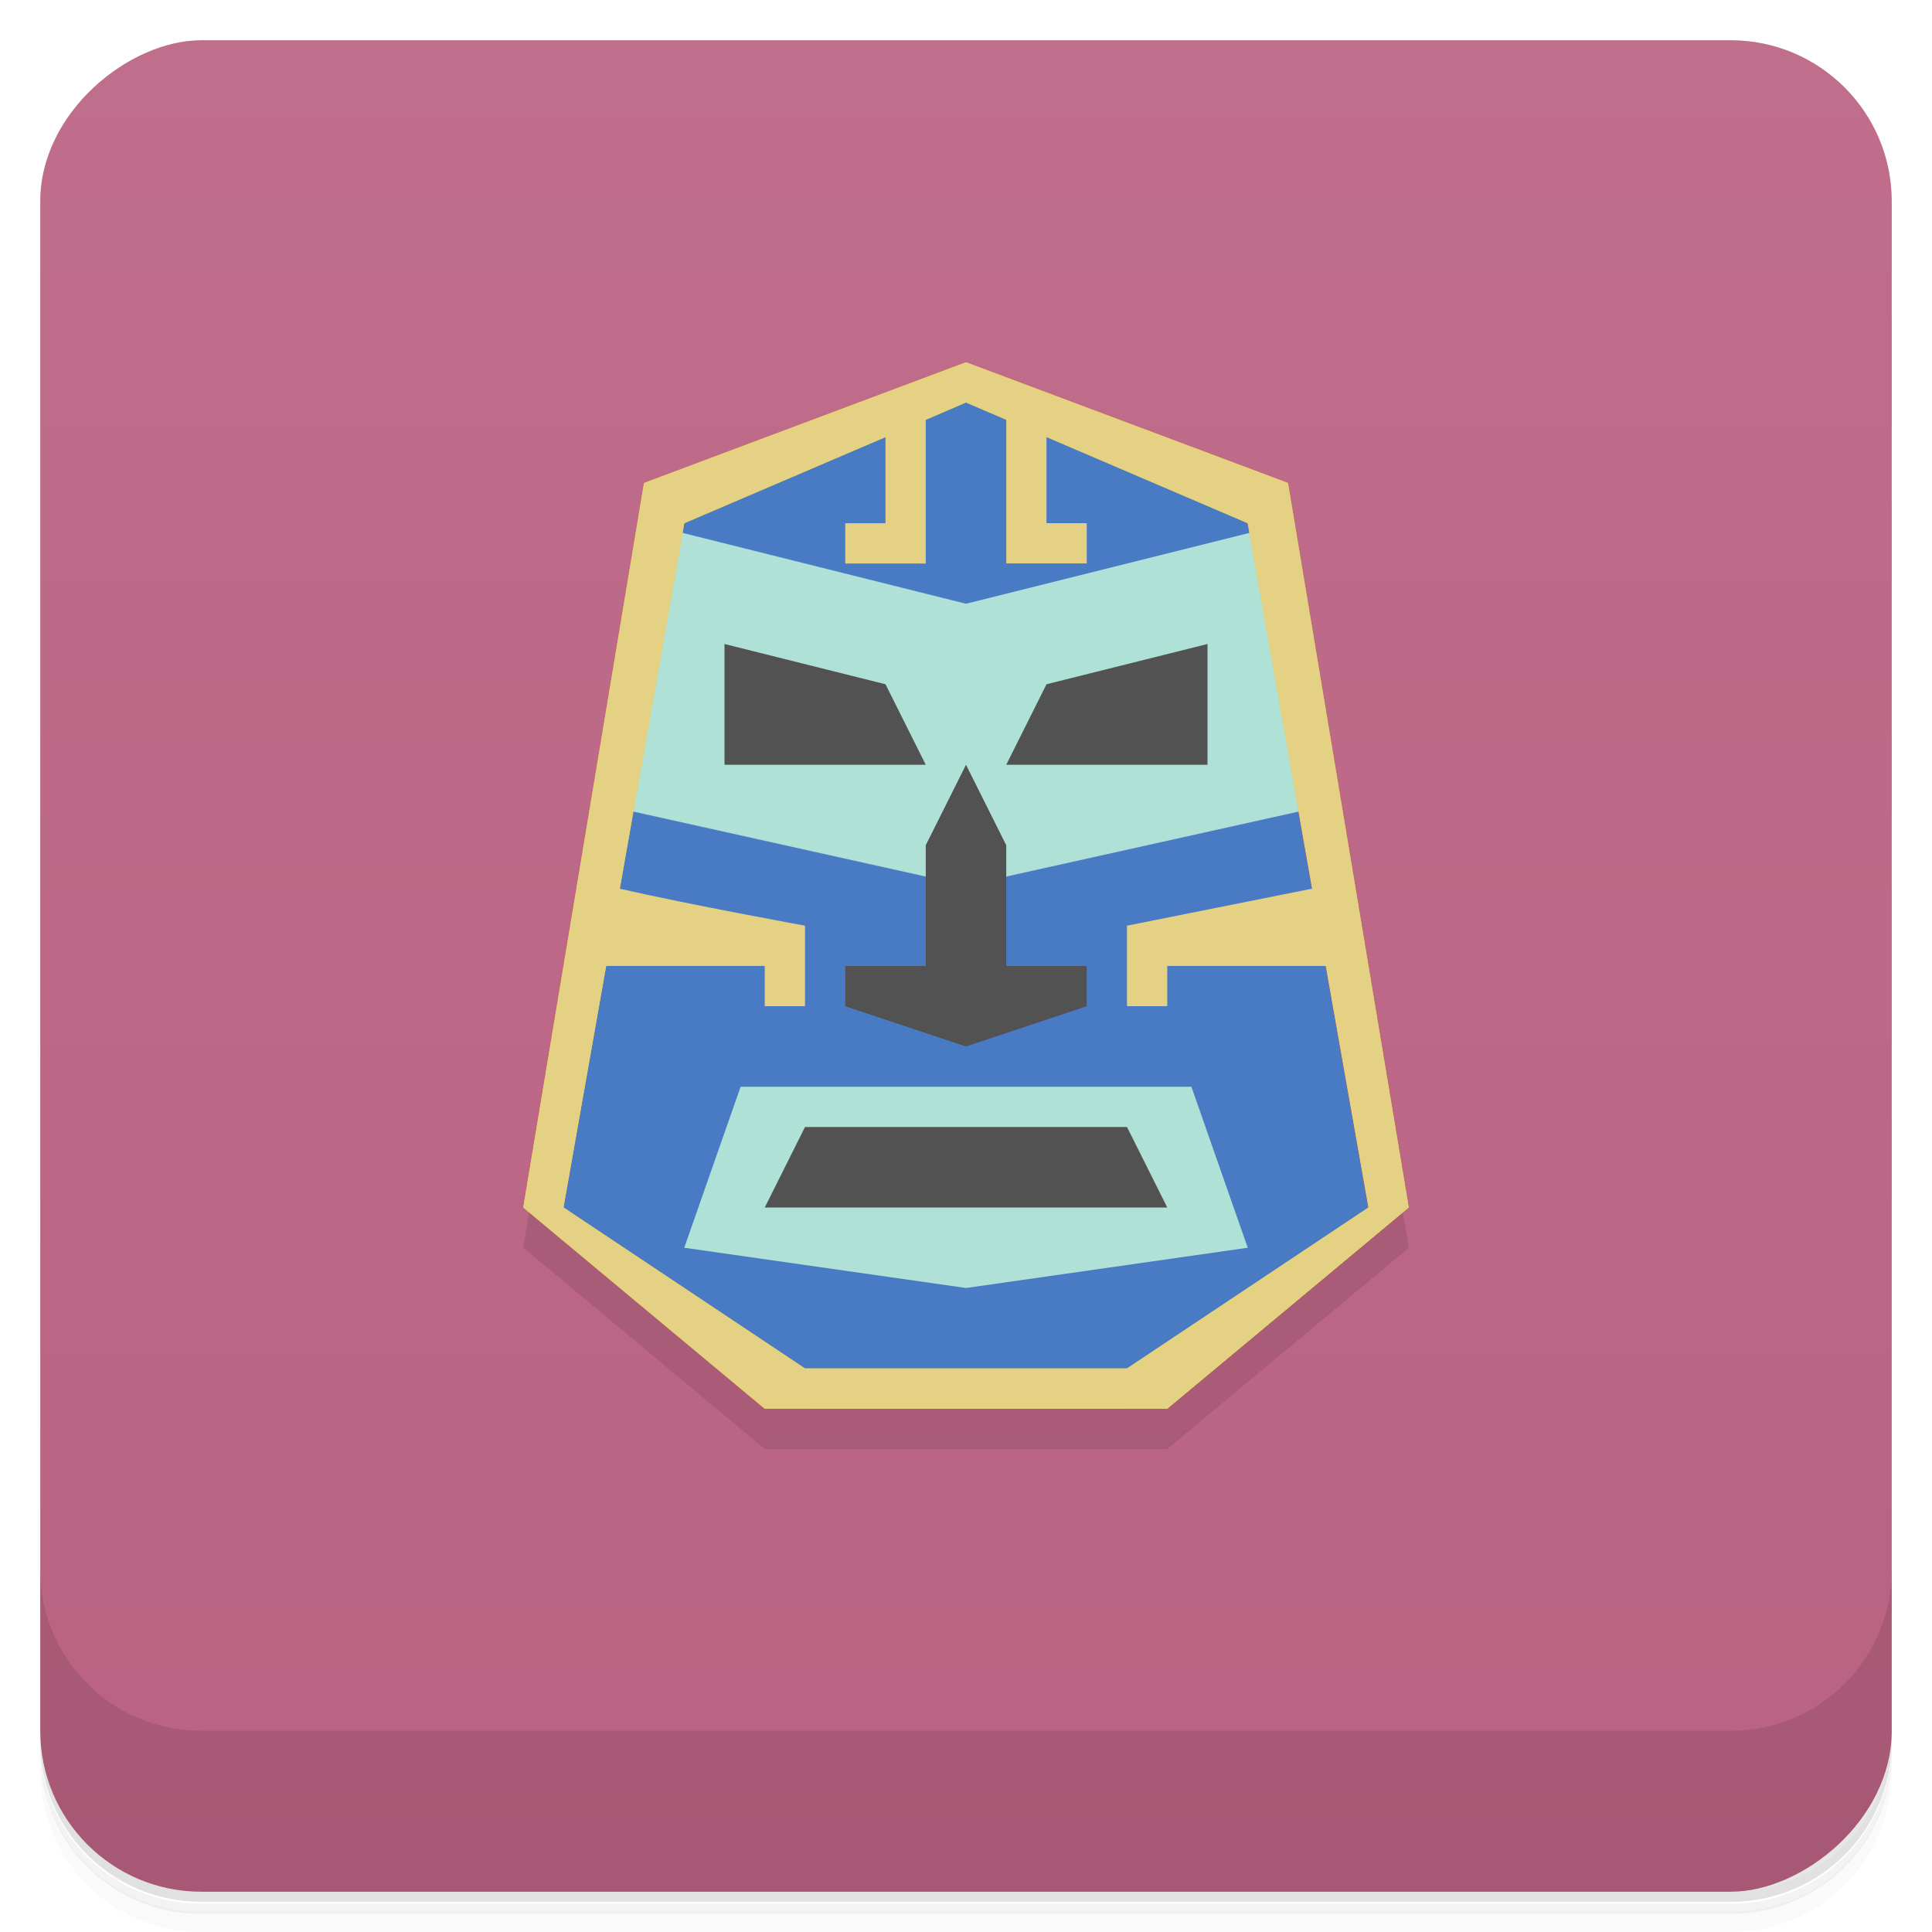 <svg version="1.1" viewBox="0 0 48 48" xmlns="http://www.w3.org/2000/svg">
 <defs>
  <linearGradient id="bg" x1="-47" x2="-1" gradientUnits="userSpaceOnUse">
   <stop style="stop-color:#b96281" offset="0"/>
   <stop style="stop-color:#bf6e8b" offset="1"/>
  </linearGradient>
 </defs>
 <path d="m1 43v0.25c0 2.22 1.78 4 4 4h38c2.22 0 4-1.78 4-4v-0.25c0 2.22-1.78 4-4 4h-38c-2.22 0-4-1.78-4-4zm0 0.5v0.5c0 2.22 1.78 4 4 4h38c2.22 0 4-1.78 4-4v-0.5c0 2.22-1.78 4-4 4h-38c-2.22 0-4-1.78-4-4z" style="opacity:.02"/>
 <path d="m1 43.3v0.25c0 2.22 1.78 4 4 4h38c2.22 0 4-1.78 4-4v-0.25c0 2.22-1.78 4-4 4h-38c-2.22 0-4-1.78-4-4z" style="opacity:.05"/>
 <path d="m1 43v0.25c0 2.22 1.78 4 4 4h38c2.22 0 4-1.78 4-4v-0.25c0 2.22-1.78 4-4 4h-38c-2.22 0-4-1.78-4-4z" style="opacity:.1"/>
 <rect transform="rotate(-90)" x="-47" y="1" width="46" height="46" rx="4" style="fill:url(#bg)"/>
 <path d="m1 39v4c0 2.22 1.78 4 4 4h38c2.22 0 4-1.78 4-4v-4c0 2.22-1.78 4-4 4h-38c-2.22 0-4-1.78-4-4z" style="opacity:.1"/>
 <path d="m16 13-3 18 6 5h10l6-5-3-18z" style="opacity:.1"/>
 <path d="m24 9-1.75 1h-0.25v0.143l-5 2.86-1.95 11-1.06 6 6 5h8l6-5-1.06-6-0.34-1.92-1.6-9.08-5-2.86v-0.143h-0.25z" style="fill:#497bc5"/>
 <path d="m16 13-1 7 9 2 9-2-1-7-8 2-8-2zm2.4 14-1.4 4 7 1 7-1-1.4-4h-11.2z" style="fill:#afe1d7"/>
 <path d="m18 16v3h5l-1-2-4-1zm12 0-4 1-1 2h5v-3zm-6 3-1 2v3h-2v1l3 1 3-1v-1h-2v-3l-1-2zm-4 9-1 2h10l-1-2h-8z" style="fill:#525252"/>
 <path d="m24 9-8 3-3 18 6 5h10l6-5-3-18zm0 1 7 3 3 17-6 4h-8l-6-4 3-17z" style="fill:#fc0"/>
 <path d="m24 9-8 3-3 18 6 5h10l6-5-3-18zm0 1 1 0.428v3.57h2v-1h-1v-2.14l5 2.14 1.6 9.08-4.6 0.92v2h1v-1h3.94l1.06 6-6 4h-8l-6-4 1.06-6h3.94v1h1v-2s-2.88-0.524-4.6-0.918l1.6-9.08 5-2.14v2.14h-1v1h2v-3.57z" style="fill:#e4d184"/>
</svg>
